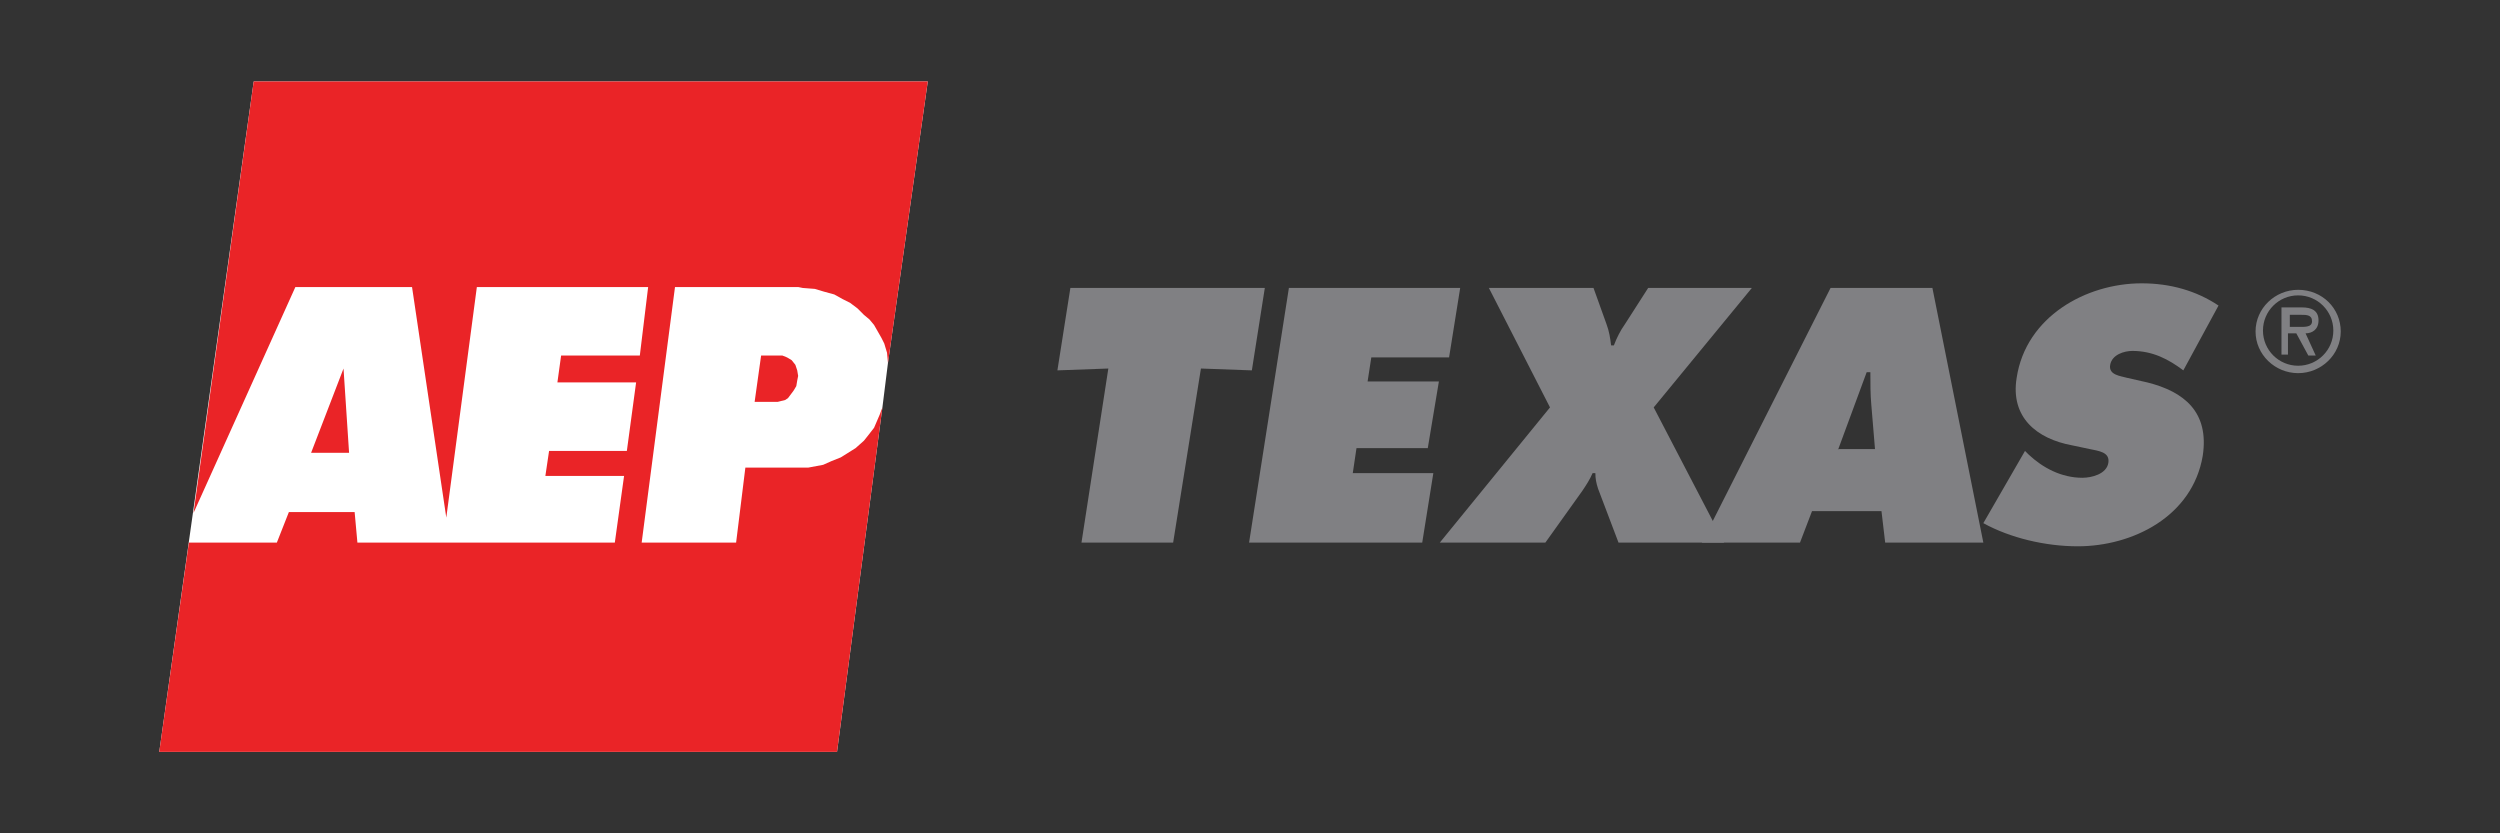 <?xml version="1.0" encoding="utf-8"?>
<!-- Generator: Adobe Illustrator 17.1.0, SVG Export Plug-In . SVG Version: 6.00 Build 0)  -->
<!DOCTYPE svg PUBLIC "-//W3C//DTD SVG 1.1//EN" "http://www.w3.org/Graphics/SVG/1.1/DTD/svg11.dtd">
<svg version="1.1" id="aeptexas_logo" xmlns="http://www.w3.org/2000/svg" xmlns:xlink="http://www.w3.org/1999/xlink" x="0px" y="0px"
	 viewBox="0 0 270 90" enable-background="new 0 0 270 90" xml:space="preserve">
<rect x="0" y="0" width="270" height="90" fill="#333333" stroke="none"/>
<path fill-rule="evenodd" clip-rule="evenodd" fill="#808083" d="M248.2,40.3c2.5,0,4.6-2,4.6-4.5c0-2.5-2-4.5-4.6-4.5
	c-2.5,0-4.6,2-4.6,4.5C243.6,38.3,245.7,40.3,248.2,40.3L248.2,40.3z M248.2,31.9c2.1,0,3.8,1.7,3.8,3.8c0,2.1-1.7,3.8-3.8,3.8
	c-2.1,0-3.8-1.7-3.8-3.8C244.4,33.6,246.1,31.9,248.2,31.9L248.2,31.9z M249,36c0.7,0,1.4-0.4,1.4-1.4c0-1.1-0.8-1.4-1.8-1.4h-2.2
	v5.1h0.7V36h0.9l1.3,2.4h0.8L249,36L249,36z M248.5,34c0.6,0,1.2,0,1.2,0.7c0,0.7-0.9,0.6-1.6,0.6h-0.8V34H248.5L248.5,34z"/>
<g>
	<polygon fill="#FFFFFF" points="27.4,8.8 100.2,8.8 95.9,39.2 95.3,44 90.4,81.2 17.2,81.2 27.4,8.8 	"/>
	<polygon fill="#EA2427" points="31.2,55.3 38.3,55.3 38.6,58.6 66.4,58.6 67.4,51.4 58.9,51.4 59.3,48.7 67.7,48.7 68.7,41.3 
		60.2,41.3 60.6,38.4 69.1,38.4 70,31 51.5,31 48.2,55.9 44.5,31 31.9,31 20.9,55.4 27.4,8.8 100.2,8.8 95.9,39.2 95.8,38.1 
		95.5,37.1 95.2,36.5 94.8,35.8 94.4,35.1 93.9,34.5 93.3,34 92.6,33.3 91.8,32.7 91,32.3 90.1,31.8 89,31.5 88,31.2 86.7,31.1 
		86.2,31 72.9,31 69.3,58.6 79.5,58.6 80.5,50.5 86.5,50.5 87.3,50.5 88.9,50.2 89.8,49.8 90.8,49.4 91.6,48.9 92.4,48.4 93.3,47.6 
		93.7,47.1 94.4,46.2 94.7,45.5 95,44.8 95.3,44 90.4,81.2 17.2,81.2 20.4,58.6 29.9,58.6 31.2,55.3 	"/>
	<polygon fill="#EA2427" points="82.2,38.4 81.5,43.4 84,43.4 84.4,43.3 84.8,43.2 85.1,43 85.4,42.6 85.7,42.2 86,41.7 86.1,41.1 
		86.2,40.6 86.1,40 85.9,39.4 85.5,38.9 85,38.6 84.5,38.4 84.2,38.4 82.2,38.4 	"/>
	<polygon fill="#EA2427" points="33.6,48.9 37.7,48.9 37.1,39.8 33.6,48.9 	"/>
</g>
<polygon fill-rule="evenodd" clip-rule="evenodd" fill="#808083" points="114.2,40 119.7,39.8 116.8,58.6 126.7,58.6 129.7,39.8 
	135.2,40 136.6,31.1 115.6,31.1 "/>
<polygon fill-rule="evenodd" clip-rule="evenodd" fill="#808083" points="134.9,58.6 153.6,58.6 154.8,51.1 146.1,51.1 146.5,48.4 
	154.2,48.4 155.4,41.2 147.7,41.2 148.1,38.6 156.5,38.6 157.7,31.1 139.2,31.1 "/>
<path fill-rule="evenodd" clip-rule="evenodd" fill="#808083" d="M178,31.1l-2.5,3.9c-0.5,0.7-0.9,1.5-1.2,2.3H174
	c-0.1-0.8-0.2-1.5-0.5-2.3l-1.4-3.9h-11.3l6.6,12.9l-11.9,14.6h11.4l4-5.6c0.4-0.6,0.8-1.2,1.1-1.9h0.3c0,0.6,0.1,1.1,0.3,1.7
	l2.2,5.8h11.4L178.6,44l10.6-12.9H178z"/>
<path fill-rule="evenodd" clip-rule="evenodd" fill="#808083" d="M195.7,55.2h7.5l0.4,3.4h10.6l-5.5-27.5h-11l-13.9,27.5h10.6
	L195.7,55.2z M198.5,48.6l3.1-8.4h0.4c0,1.2,0,2.4,0.1,3.5l0.4,4.8H198.5z"/>
<path fill-rule="evenodd" clip-rule="evenodd" fill="#808083" d="M214.2,56.5c2.9,1.6,6.7,2.5,10.2,2.5c5.9,0,12.4-3.2,13.5-9.8
	c0.7-4.7-2-6.9-6-7.9l-2.2-0.5c-0.7-0.2-2-0.3-1.8-1.4c0.2-1.1,1.5-1.5,2.4-1.5c2.2,0,3.9,0.9,5.5,2.1l3.8-7
	c-2.4-1.6-5.2-2.4-8.3-2.4c-6,0-12.5,3.6-13.5,10.2c-0.7,4.3,2.2,6.6,6,7.3l1.9,0.4c0.9,0.2,2.2,0.3,2,1.5c-0.2,1.2-1.8,1.6-2.8,1.6
	c-2.3,0-4.3-1.1-5.8-2.5l-0.4-0.4L214.2,56.5z"/>
</svg>
